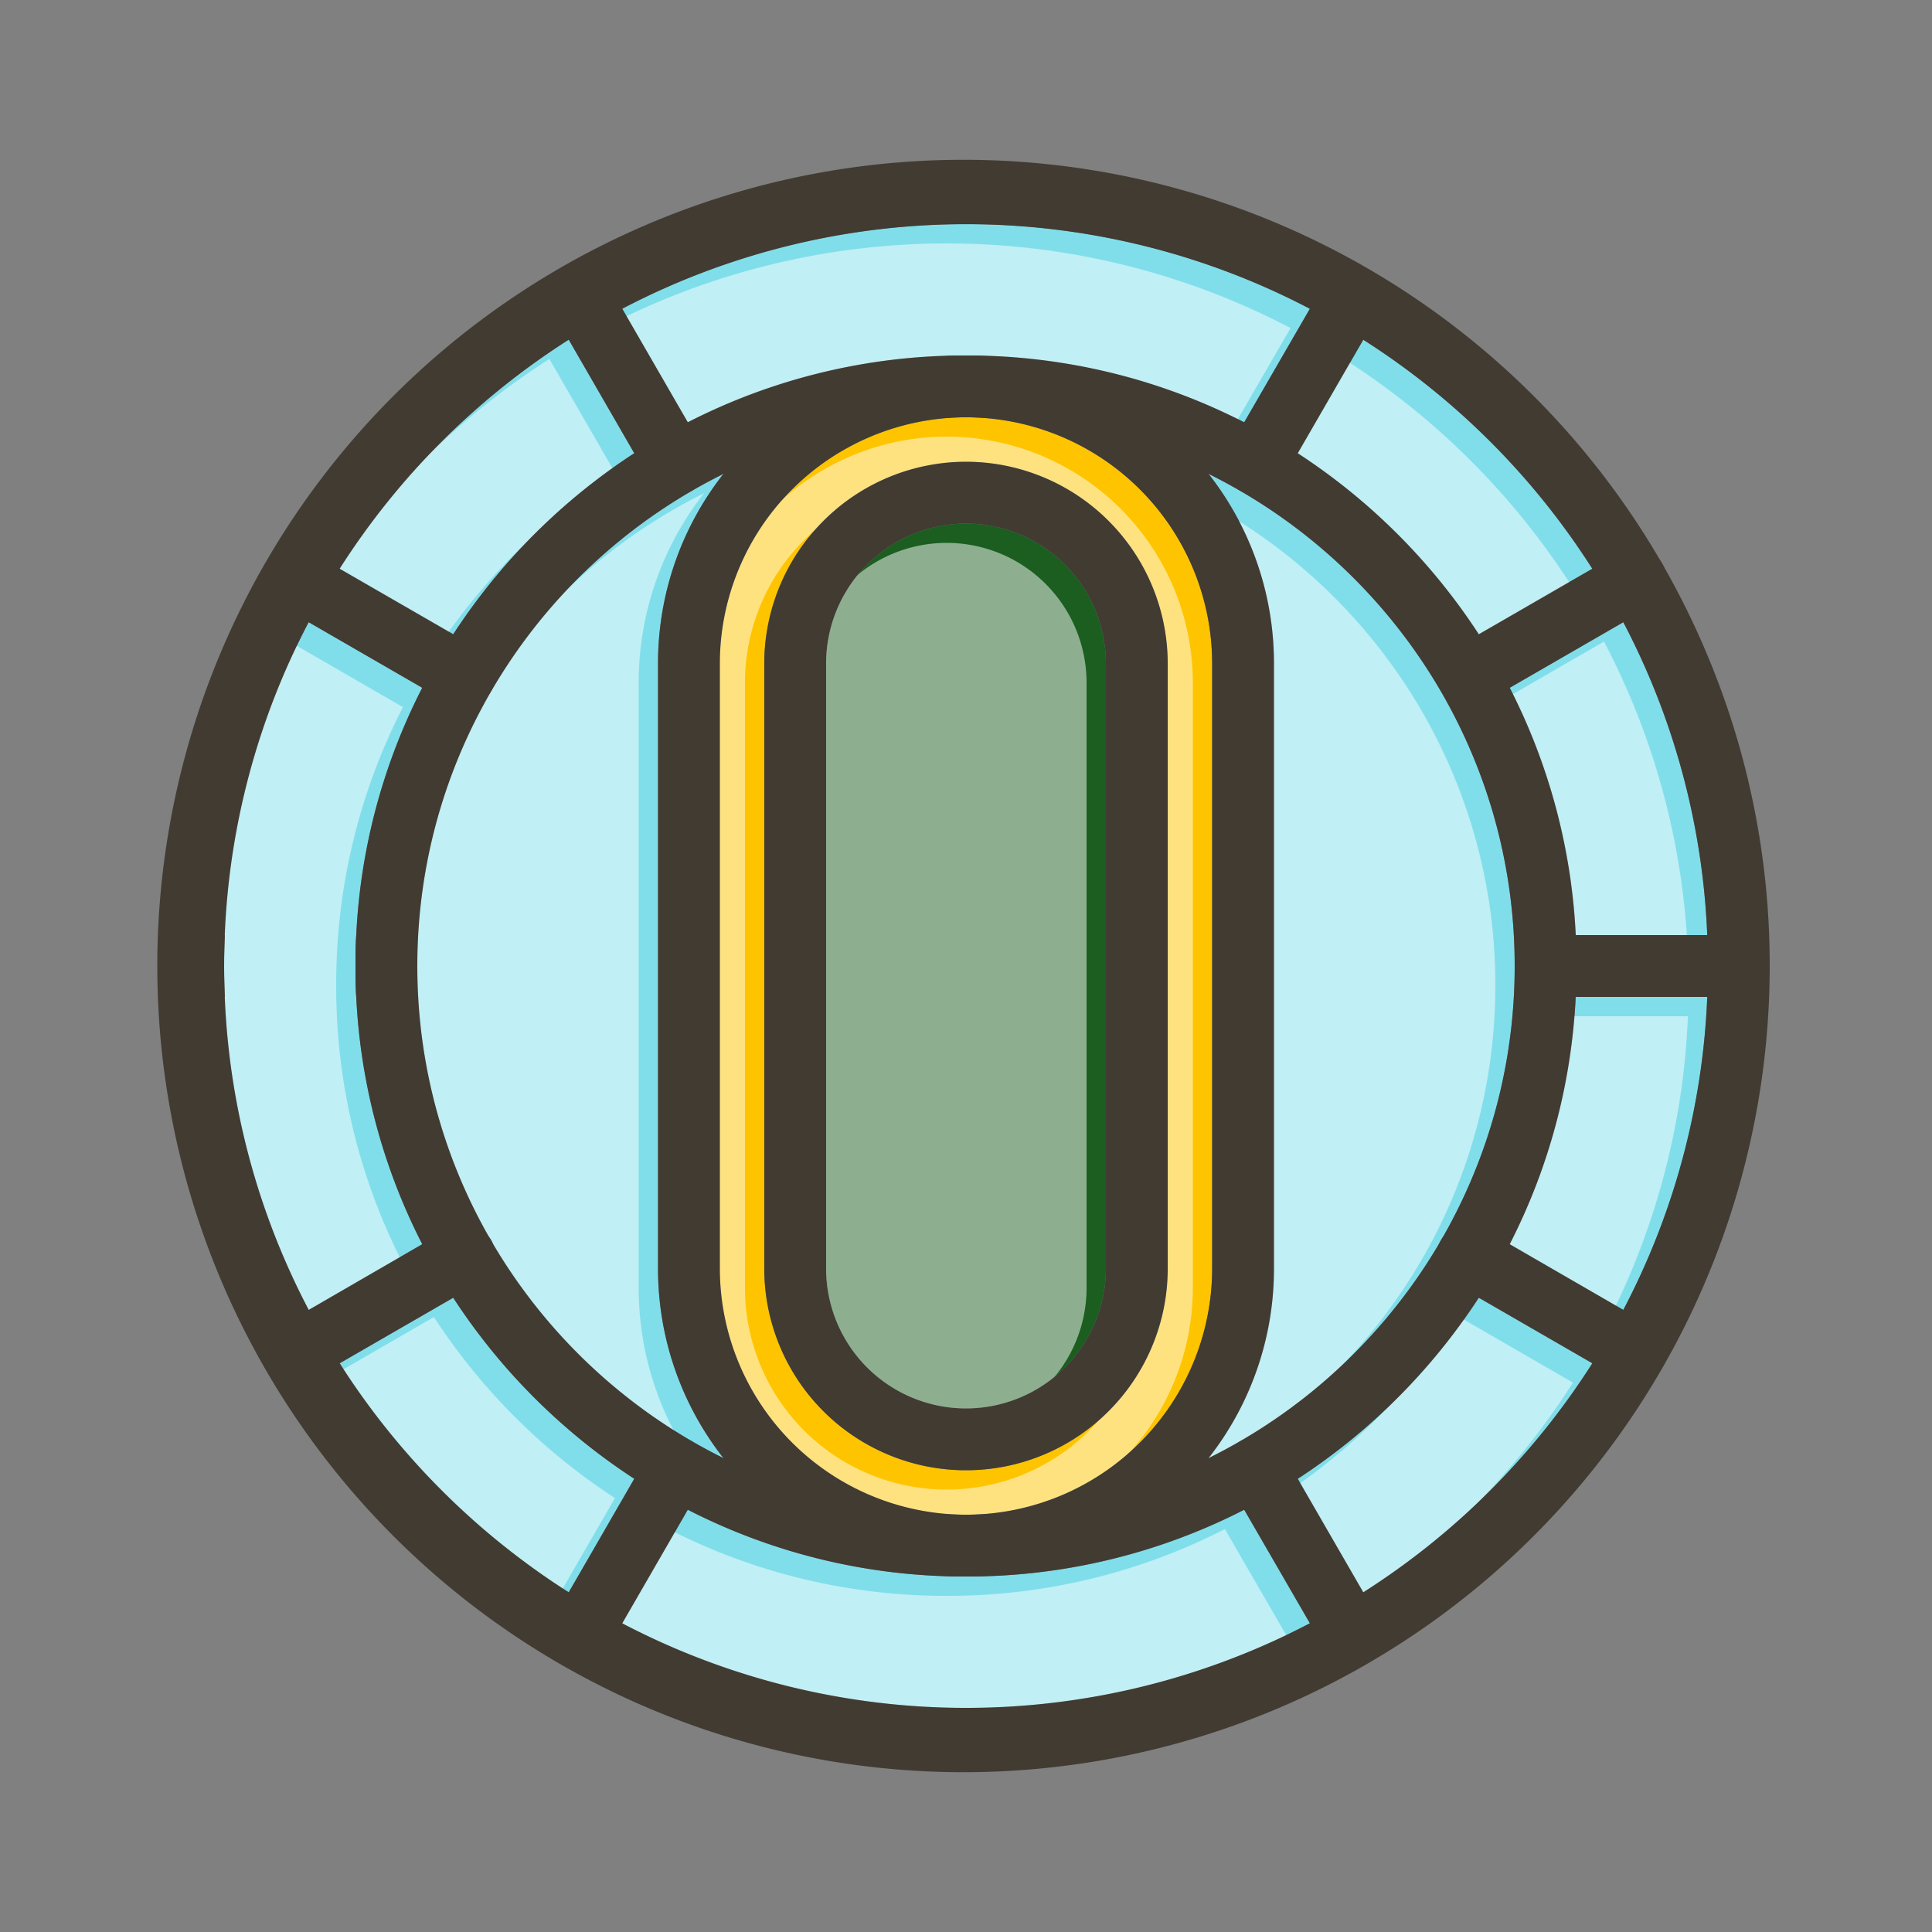 <svg id="Layer_1" viewBox="0 0 1000 1000" xmlns="http://www.w3.org/2000/svg" data-name="Layer 1"><rect x="0" y="0" width="1000" height="1000" fill="#808080" stroke="none"/><path d="m678 159.78-34 58.78a314.26 314.26 0 0 0 -141.91-34.56h-4.18a314.26 314.26 0 0 0 -141.91 34.56l-33.93-58.78a383.52 383.52 0 0 1 355.89 0z" fill="#80deea"/><path d="m328.3 234.6a320.53 320.53 0 0 0 -93.7 93.7l-58.77-33.93a387 387 0 0 1 118.54-118.55z" fill="#80deea"/><path d="m218.56 356a313.75 313.75 0 0 0 -34.17 128h-68.06a381.3 381.3 0 0 1 43.45-161.95z" fill="#80deea"/><path d="m218.56 644-58.78 34a381.3 381.3 0 0 1 -43.45-162q-.33-8-.33-16t.33-16h68.06q-.39 8-.39 16t.39 16a313.54 313.54 0 0 0 34.17 128z" fill="#80deea"/><path d="m328.3 765.4-33.93 58.77a386.83 386.83 0 0 1 -118.54-118.54l58.77-33.93a320.53 320.53 0 0 0 93.7 93.7z" fill="#80deea"/><path d="m678 840.22a383.52 383.52 0 0 1 -355.89 0l33.89-58.78a314.26 314.26 0 0 0 141.91 34.56h4.18a314.26 314.26 0 0 0 141.91-34.56z" fill="#80deea"/><path d="m824.17 705.63a386.79 386.79 0 0 1 -118.53 118.54l-33.93-58.77a320.53 320.53 0 0 0 93.7-93.7z" fill="#80deea"/><path d="m883.67 516a381.3 381.3 0 0 1 -43.45 162l-58.78-34a313.54 313.54 0 0 0 34.17-128z" fill="#80deea"/><path d="m883.67 484h-68.06a313.75 313.75 0 0 0 -34.17-128l58.78-33.93a381.3 381.3 0 0 1 43.45 161.93z" fill="#80deea"/><path d="m824.17 294.37-58.77 33.92a320.46 320.46 0 0 0 -93.69-93.69l33.93-58.77a386.79 386.79 0 0 1 118.53 118.54z" fill="#80deea"/><path d="m784 500c0 111.55-64.64 208.28-158.44 254.71a158.64 158.64 0 0 0 33.85-98.12v-313.18a158.64 158.64 0 0 0 -33.85-98.12c93.8 46.43 158.44 143.16 158.44 254.71z" fill="#80deea"/><path d="m340.59 656.59a158.64 158.64 0 0 0 33.85 98.12c-93.8-46.43-158.44-143.16-158.44-254.71s64.64-208.28 158.44-254.71a158.64 158.64 0 0 0 -33.85 98.12z" fill="#80deea"/><path d="m501.64 216h-3.28a127.56 127.56 0 0 0 -125.77 127.4v313.19a127.56 127.56 0 0 0 125.77 127.41h3.28a127.56 127.56 0 0 0 125.77-127.4v-313.19a127.56 127.56 0 0 0 -125.77-127.41zm102.77 440.59a104.41 104.41 0 1 1 -208.82 0v-313.18a104.41 104.41 0 1 1 208.82 0z" fill="#ffc400"/><path d="m572.41 343.41v313.18a72.41 72.41 0 1 1 -144.82 0v-313.18a72.41 72.41 0 1 1 144.82 0z" fill="#1b5e20"/><g fill="#fff" opacity=".5"><path d="m668 169.78-34 58.78a314.26 314.26 0 0 0 -141.91-34.56h-4.18a314.26 314.26 0 0 0 -141.91 34.56l-33.93-58.78a383.52 383.52 0 0 1 355.89 0z"/><path d="m318.3 244.6a320.53 320.53 0 0 0 -93.7 93.7l-58.77-33.93a387 387 0 0 1 118.54-118.55z"/><path d="m208.56 366a313.75 313.75 0 0 0 -34.17 128h-68.06a381.3 381.3 0 0 1 43.45-161.95z"/><path d="m208.56 654-58.78 34a381.3 381.3 0 0 1 -43.45-162q-.33-7.95-.33-16t.33-16h68.06q-.39 8-.39 16t.39 16a313.54 313.54 0 0 0 34.17 128z"/><path d="m318.3 775.4-33.93 58.77a386.83 386.83 0 0 1 -118.54-118.54l58.77-33.93a320.53 320.53 0 0 0 93.7 93.7z"/><path d="m668 850.22a383.52 383.52 0 0 1 -355.89 0l33.89-58.78a314.26 314.26 0 0 0 141.91 34.56h4.18a314.26 314.26 0 0 0 141.91-34.56z"/><path d="m814.17 715.63a386.79 386.79 0 0 1 -118.53 118.54l-33.93-58.77a320.53 320.53 0 0 0 93.7-93.7z"/><path d="m873.67 526a381.3 381.3 0 0 1 -43.45 162l-58.78-34a313.54 313.54 0 0 0 34.17-128z"/><path d="m873.67 494h-68.06a313.75 313.75 0 0 0 -34.17-128l58.78-33.93a381.3 381.3 0 0 1 43.45 161.93z"/><path d="m814.17 304.37-58.77 33.92a320.46 320.46 0 0 0 -93.69-93.69l33.93-58.77a386.79 386.79 0 0 1 118.53 118.54z"/><path d="m774 510c0 111.55-64.64 208.28-158.44 254.71a158.64 158.64 0 0 0 33.85-98.12v-313.18a158.64 158.64 0 0 0 -33.85-98.12c93.8 46.43 158.44 143.16 158.44 254.71z"/><path d="m330.59 666.59a158.64 158.64 0 0 0 33.85 98.12c-93.8-46.43-158.44-143.16-158.44-254.71s64.64-208.28 158.44-254.71a158.64 158.64 0 0 0 -33.85 98.12z"/><path d="m491.64 226h-3.28a127.56 127.56 0 0 0 -125.77 127.4v313.19a127.56 127.56 0 0 0 125.77 127.41h3.28a127.56 127.56 0 0 0 125.77-127.4v-313.19a127.56 127.56 0 0 0 -125.77-127.41zm102.77 440.59a104.41 104.41 0 1 1 -208.82 0v-313.18a104.41 104.41 0 1 1 208.82 0z"/><path d="m562.41 353.41v313.18a72.41 72.41 0 1 1 -144.82 0v-313.18a72.41 72.41 0 1 1 144.82 0z"/></g><g fill="#413b32"><path d="m883.3 338.07a417.29 417.29 0 1 0 32.7 161.93 414.53 414.53 0 0 0 -32.7-161.93zm-43.08 339.93q-7.46 14.2-16.05 27.68a386.79 386.79 0 0 1 -118.53 118.49q-13.47 8.58-27.69 16.05a383.52 383.52 0 0 1 -355.89 0q-14.21-7.44-27.69-16.05a386.83 386.83 0 0 1 -118.54-118.54q-8.6-13.47-16.05-27.68a381.3 381.3 0 0 1 -43.45-162q-.33-8-.33-16t.33-16a381.3 381.3 0 0 1 43.45-161.95q7.46-14.21 16.05-27.68a387 387 0 0 1 118.54-118.5q13.47-8.58 27.69-16a383.52 383.52 0 0 1 355.89 0q14.2 7.46 27.69 16.05a386.79 386.79 0 0 1 118.53 118.5q8.6 13.47 16.05 27.68a381.3 381.3 0 0 1 43.45 162q.33 8 .33 16t-.33 16a381.3 381.3 0 0 1 -43.45 161.95z"/><path d="m356 781.44a314.26 314.26 0 0 0 141.91 34.56 159.22 159.22 0 0 1 -123.46-61.28c-93.81-46.44-158.45-143.17-158.45-254.72a16 16 0 0 1 -16 16h-15.61a313.54 313.54 0 0 0 34.17 128l13.6-7.85a16 16 0 1 1 16 27.71l-13.56 7.84a320.53 320.53 0 0 0 93.7 93.7l7.82-13.55a16 16 0 0 1 27.72 16zm0 0a314.26 314.26 0 0 0 141.91 34.56 159.22 159.22 0 0 1 -123.46-61.28c-93.81-46.44-158.45-143.17-158.45-254.72a16 16 0 0 1 -16 16h-15.61a313.54 313.54 0 0 0 34.17 128l13.6-7.85a16 16 0 1 1 16 27.71l-13.56 7.84a320.53 320.53 0 0 0 93.7 93.7l7.82-13.55a16 16 0 0 1 27.72 16zm459.61-297.44a313.75 313.75 0 0 0 -34.17-128 309.49 309.49 0 0 0 -16-27.69 320.46 320.46 0 0 0 -93.69-93.69 307.25 307.25 0 0 0 -27.7-16 314.26 314.26 0 0 0 -141.96-34.62h-4.18a314.26 314.26 0 0 0 -141.91 34.56 307.09 307.09 0 0 0 -27.69 16 320.53 320.53 0 0 0 -93.7 93.7 313 313 0 0 0 -50.22 155.74q-.39 8-.39 16t.39 16a313.54 313.54 0 0 0 34.17 128 309.49 309.49 0 0 0 16 27.69 320.53 320.53 0 0 0 93.7 93.7 307.09 307.09 0 0 0 27.69 16 314.26 314.26 0 0 0 141.96 34.61h4.18a314.26 314.26 0 0 0 141.91-34.56 307.25 307.25 0 0 0 27.7-16 320.53 320.53 0 0 0 93.7-93.7 309.39 309.39 0 0 0 16-27.69 313.54 313.54 0 0 0 34.17-128q.39-8 .39-16t-.35-16.05zm-190.05 270.71a282.15 282.15 0 0 1 -123.92 29.29h-3.28a282.15 282.15 0 0 1 -123.91-29.28c-93.81-46.44-158.45-143.17-158.45-254.72s64.64-208.28 158.44-254.71a282.15 282.15 0 0 1 123.92-29.29h3.28a282.15 282.15 0 0 1 123.91 29.28c93.81 46.44 158.45 143.17 158.45 254.72s-64.64 208.28-158.44 254.71zm-269.56 26.73a314.26 314.26 0 0 0 141.91 34.56 159.22 159.22 0 0 1 -123.46-61.28c-93.81-46.44-158.45-143.17-158.45-254.72a16 16 0 0 1 -16 16h-15.61a313.54 313.54 0 0 0 34.17 128l13.6-7.85a16 16 0 1 1 16 27.71l-13.56 7.84a320.53 320.53 0 0 0 93.7 93.7l7.82-13.55a16 16 0 0 1 27.72 16z"/><path d="m625.56 245.29a159.22 159.22 0 0 0 -123.47-61.29h-4.18a159.22 159.22 0 0 0 -123.46 61.28 158.64 158.64 0 0 0 -33.85 98.12v313.19a158.64 158.64 0 0 0 33.85 98.12 159.22 159.22 0 0 0 123.46 61.29h4.18a159.22 159.22 0 0 0 123.46-61.28 158.64 158.64 0 0 0 33.85-98.12v-313.19a158.64 158.64 0 0 0 -33.84-98.12zm1.85 411.3a127.56 127.56 0 0 1 -125.77 127.41h-3.28a127.56 127.56 0 0 1 -125.77-127.4v-313.19a127.56 127.56 0 0 1 125.77-127.41h3.28a127.56 127.56 0 0 1 125.77 127.4z"/><path d="m500 239a104.53 104.53 0 0 0 -104.41 104.41v313.18a104.41 104.41 0 1 0 208.82 0v-313.18a104.53 104.53 0 0 0 -104.41-104.41zm72.41 417.59a72.41 72.41 0 1 1 -144.82 0v-313.18a72.41 72.41 0 1 1 144.82 0z"/><path d="m916 500a16 16 0 0 1 -16 16h-100a16 16 0 0 1 0-32h100a16 16 0 0 1 16 16z"/><path d="m116.33 484q-.33 8-.33 16t.33 16h-16.33a16 16 0 0 1 0-32z"/><path d="m216 500a16 16 0 0 1 -16 16h-15.61q-.39-8-.39-16t.39-16h15.61a16 16 0 0 1 16 16z"/><path d="m854.46 313.83-14.24 8.22-58.78 33.95-13.59 7.85a16 16 0 1 1 -15.59-27.95l13.14-7.59 58.77-33.92 14.29-8.25a16 16 0 1 1 16 27.71z"/><path d="m248.16 663.87-13.56 7.83-58.77 33.93-14.29 8.25a16 16 0 1 1 -16-27.71l14.24-8.17 58.78-34 13.6-7.85a16 16 0 1 1 16 27.71z"/><path d="m713.89 161.54-8.25 14.29-33.93 58.77-7.83 13.56a16 16 0 0 1 -27.72-16l7.85-13.6 33.99-58.78 8.22-14.24a16 16 0 0 1 27.72 16z"/><path d="m363.84 767.84-7.84 13.6-33.93 58.78-8.22 14.24a16 16 0 0 1 -27.72-16l8.25-14.29 33.92-58.77 7.82-13.55a16 16 0 0 1 27.72 16z"/><path d="m366 240.15a16 16 0 0 1 -30.1 7.58l-7.6-13.13-33.93-58.78-8.25-14.29a16 16 0 0 1 27.72-16l8.22 14.24 33.94 58.79 7.85 13.59a16 16 0 0 1 2.15 8z"/><path d="m708 860.31a16 16 0 0 1 -21.86-5.85l-8.14-14.24-34-58.78-7.85-13.6a16 16 0 1 1 27.72-16l7.83 13.56 33.93 58.77 8.25 14.29a16 16 0 0 1 -5.88 21.85z"/><path d="m254 358a16 16 0 0 1 -21.86 5.85l-13.58-7.85-58.78-33.93-14.24-8.22a16 16 0 1 1 16-27.71l14.29 8.25 58.77 33.91 13.55 7.82a16 16 0 0 1 5.85 21.88z"/><path d="m860.31 708a16 16 0 0 1 -21.85 5.85l-14.29-8.25-58.76-33.9-13.57-7.83a16 16 0 1 1 16-27.71l13.6 7.85 58.78 33.99 14.24 8.22a16 16 0 0 1 5.85 21.78z"/></g></svg>